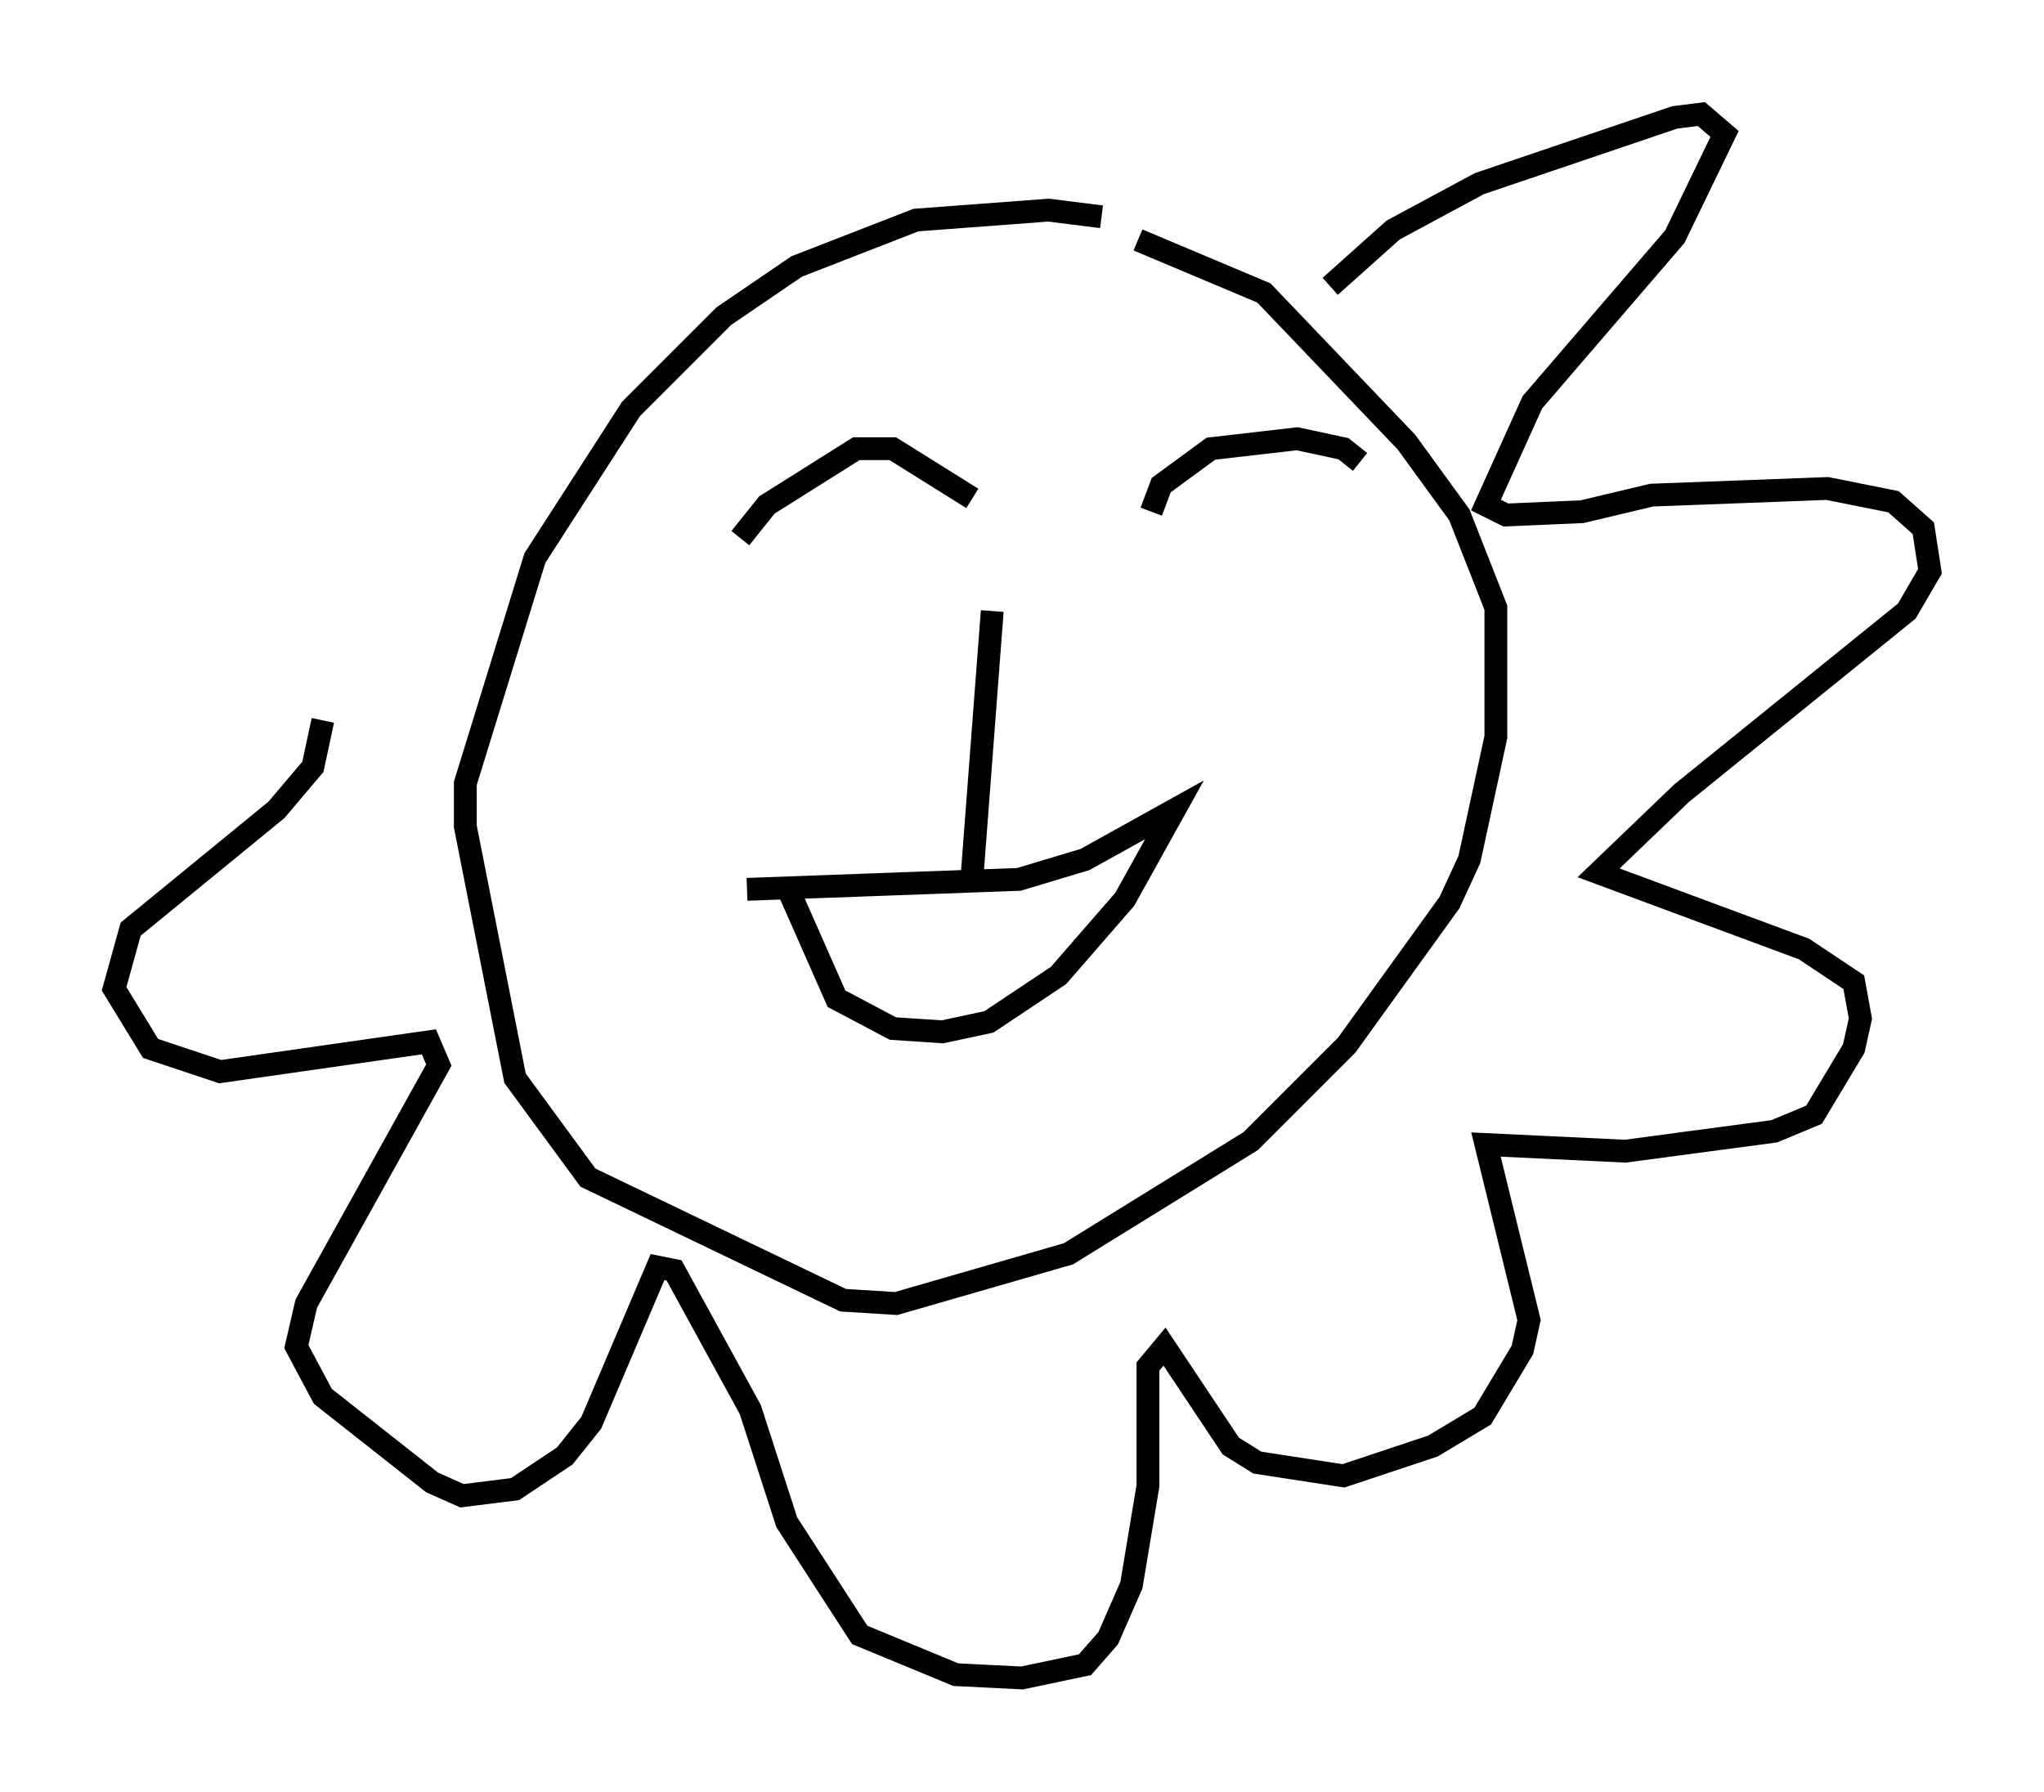 <?xml version="1.0" encoding="utf-8" ?>
<svg baseProfile="full" height="78.559" version="1.1" width="89.598" xmlns="http://www.w3.org/2000/svg" xmlns:ev="http://www.w3.org/2001/xml-events" xmlns:xlink="http://www.w3.org/1999/xlink"><defs /><rect fill="white" height="78.559" width="89.598" x="0" y="0" /><path d="M53.659, 11.827 m-5.374, -2.324 l-2.324, -0.291 -5.81, 0.436 l-5.229, 2.034 -3.196, 2.179 l-4.067, 4.067 -4.212, 6.536 l-3.05, 9.877 0.0, 1.888 l2.179, 11.039 3.196, 4.358 l11.184, 5.374 2.324, 0.145 l7.553, -2.179 7.989, -4.939 l4.212, -4.212 4.503, -6.246 l0.872, -1.888 1.162, -5.374 l0.0, -5.665 -1.598, -4.067 l-2.324, -3.196 -6.246, -6.536 l-5.52, -2.324 m-17.43, 13.073 l1.162, -1.453 3.922, -2.469 l1.598, 0.0 3.486, 2.179 m7.844, 0.581 l0.436, -1.162 2.179, -1.598 l3.777, -0.436 2.034, 0.436 l0.726, 0.581 m-16.123, 6.536 l-0.872, 11.475 m-9.877, 0.726 l11.911, -0.436 2.905, -0.872 l3.922, -2.179 -2.179, 3.922 l-2.905, 3.341 -3.05, 2.034 l-2.034, 0.436 -2.179, -0.145 l-2.469, -1.307 -2.179, -4.939 m23.821, -26.29 l2.76, -2.469 3.777, -2.034 l8.57, -2.905 1.162, -0.145 l1.017, 0.872 -2.179, 4.503 l-6.246, 7.263 -2.034, 4.503 l0.872, 0.436 3.341, -0.145 l3.05, -0.726 7.698, -0.291 l2.905, 0.581 1.307, 1.162 l0.291, 1.888 -1.017, 1.743 l-9.877, 7.989 -3.631, 3.486 l9.006, 3.341 2.179, 1.453 l0.291, 1.598 -0.291, 1.307 l-1.743, 2.905 -1.743, 0.726 l-6.536, 0.872 -6.101, -0.291 l1.888, 7.698 -0.291, 1.307 l-1.743, 2.905 -2.179, 1.307 l-3.922, 1.307 -3.777, -0.581 l-1.162, -0.726 -2.905, -4.358 l-0.726, 0.872 0.0, 5.229 l-0.726, 4.358 -1.017, 2.324 l-1.017, 1.162 -2.76, 0.581 l-2.905, -0.145 -4.212, -1.743 l-3.196, -4.939 -1.598, -4.939 l-3.341, -6.101 -0.726, -0.145 l-2.905, 6.827 -1.162, 1.453 l-2.179, 1.453 -2.324, 0.291 l-1.307, -0.581 -4.793, -3.777 l-1.162, -2.179 0.436, -1.888 l5.81, -10.458 -0.436, -1.017 l-9.151, 1.307 -3.05, -1.017 l-1.598, -2.615 0.726, -2.615 l6.391, -5.229 1.598, -1.888 l0.436, -2.034 " fill="none" stroke="black" stroke-width="1" /></svg>
